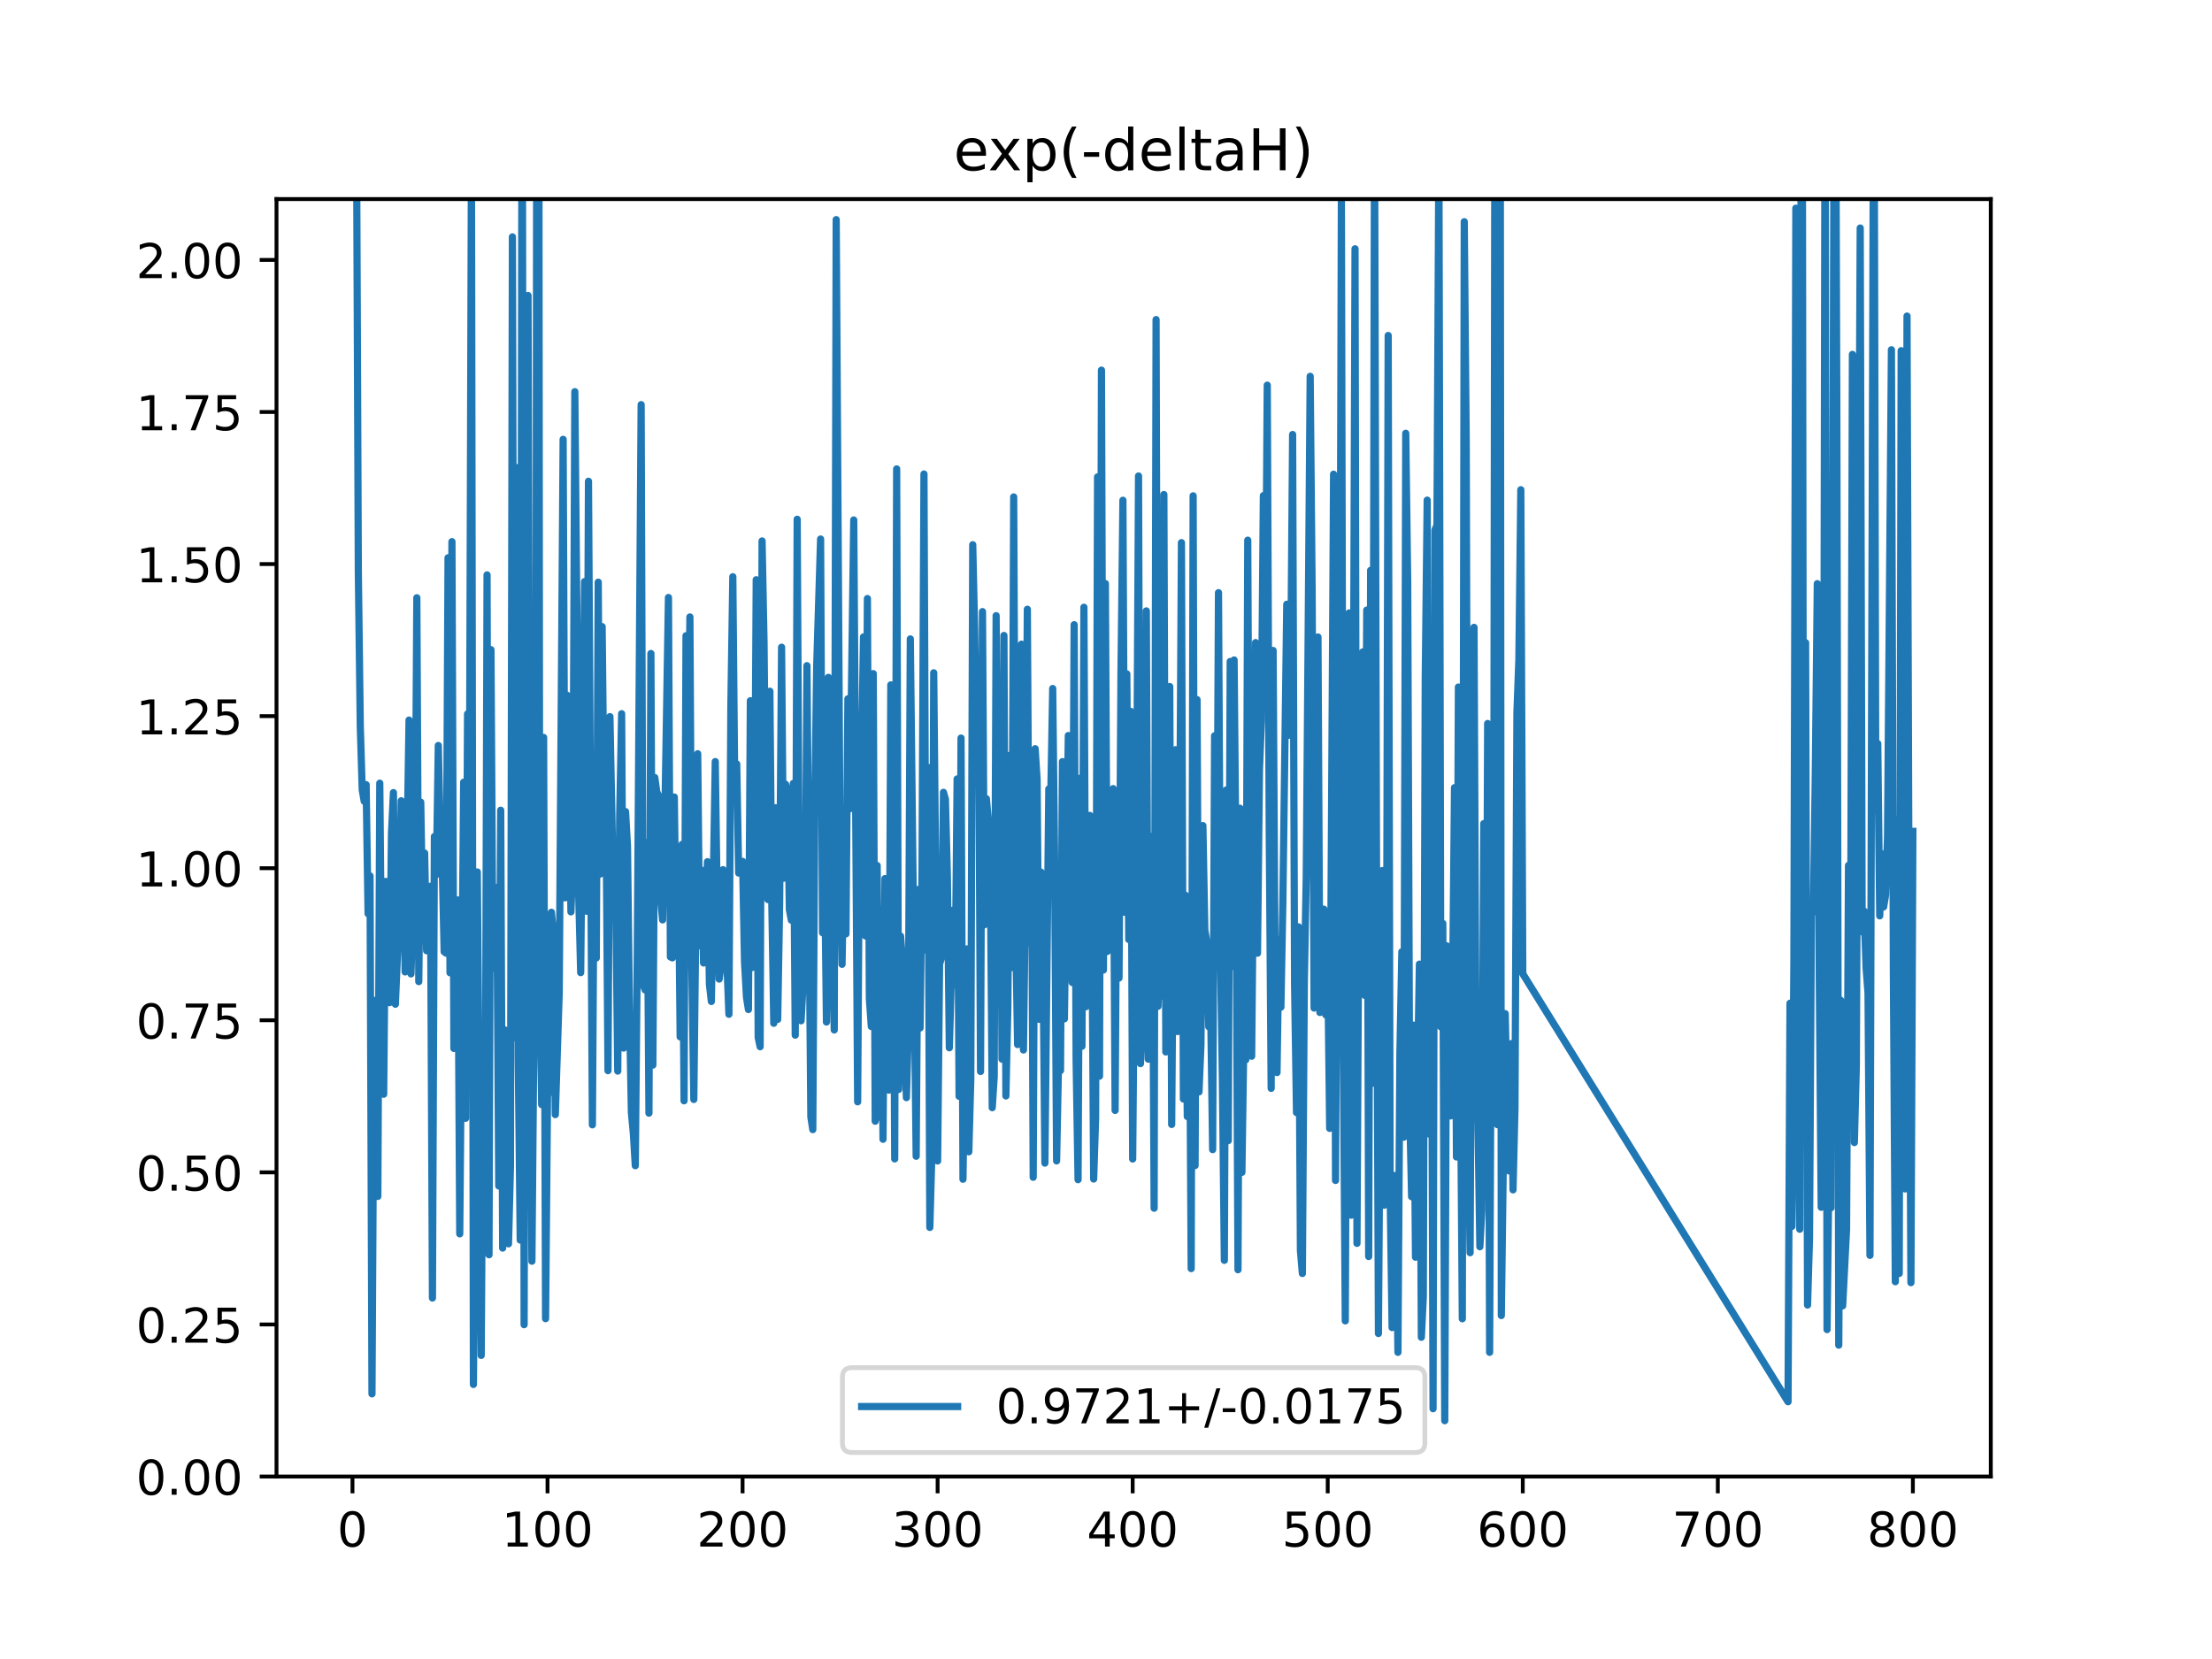 <?xml version="1.0" encoding="utf-8" standalone="no"?>
<!DOCTYPE svg PUBLIC "-//W3C//DTD SVG 1.1//EN"
  "http://www.w3.org/Graphics/SVG/1.1/DTD/svg11.dtd">
<!-- Created with matplotlib (https://matplotlib.org/) -->
<svg height="345.6pt" version="1.1" viewBox="0 0 460.8 345.6" width="460.8pt" xmlns="http://www.w3.org/2000/svg" xmlns:xlink="http://www.w3.org/1999/xlink">
 <defs>
  <style type="text/css">
*{stroke-linecap:butt;stroke-linejoin:round;}
  </style>
 </defs>
 <g id="figure_1">
  <g id="patch_1">
   <path d="M 0 345.6 
L 460.8 345.6 
L 460.8 0 
L 0 0 
z
" style="fill:#ffffff;"/>
  </g>
  <g id="axes_1">
   <g id="patch_2">
    <path d="M 57.6 307.584 
L 414.72 307.584 
L 414.72 41.472 
L 57.6 41.472 
z
" style="fill:#ffffff;"/>
   </g>
   <g id="matplotlib.axis_1">
    <g id="xtick_1">
     <g id="line2d_1">
      <defs>
       <path d="M 0 0 
L 0 3.5 
" id="meb24b64bcd" style="stroke:#000000;stroke-width:0.8;"/>
      </defs>
      <g>
       <use style="stroke:#000000;stroke-width:0.8;" x="73.426" xlink:href="#meb24b64bcd" y="307.584"/>
      </g>
     </g>
     <g id="text_1">
      <!-- 0 -->
      <defs>
       <path d="M 31.781 66.406 
Q 24.172 66.406 20.328 58.906 
Q 16.5 51.422 16.5 36.375 
Q 16.5 21.391 20.328 13.891 
Q 24.172 6.391 31.781 6.391 
Q 39.453 6.391 43.281 13.891 
Q 47.125 21.391 47.125 36.375 
Q 47.125 51.422 43.281 58.906 
Q 39.453 66.406 31.781 66.406 
z
M 31.781 74.219 
Q 44.047 74.219 50.516 64.516 
Q 56.984 54.828 56.984 36.375 
Q 56.984 17.969 50.516 8.266 
Q 44.047 -1.422 31.781 -1.422 
Q 19.531 -1.422 13.062 8.266 
Q 6.594 17.969 6.594 36.375 
Q 6.594 54.828 13.062 64.516 
Q 19.531 74.219 31.781 74.219 
z
" id="DejaVuSans-48"/>
      </defs>
      <g transform="translate(70.245 322.182)scale(0.1 -0.1)">
       <use xlink:href="#DejaVuSans-48"/>
      </g>
     </g>
    </g>
    <g id="xtick_2">
     <g id="line2d_2">
      <g>
       <use style="stroke:#000000;stroke-width:0.8;" x="114.059" xlink:href="#meb24b64bcd" y="307.584"/>
      </g>
     </g>
     <g id="text_2">
      <!-- 100 -->
      <defs>
       <path d="M 12.406 8.297 
L 28.516 8.297 
L 28.516 63.922 
L 10.984 60.406 
L 10.984 69.391 
L 28.422 72.906 
L 38.281 72.906 
L 38.281 8.297 
L 54.391 8.297 
L 54.391 0 
L 12.406 0 
z
" id="DejaVuSans-49"/>
      </defs>
      <g transform="translate(104.515 322.182)scale(0.1 -0.1)">
       <use xlink:href="#DejaVuSans-49"/>
       <use x="63.623" xlink:href="#DejaVuSans-48"/>
       <use x="127.246" xlink:href="#DejaVuSans-48"/>
      </g>
     </g>
    </g>
    <g id="xtick_3">
     <g id="line2d_3">
      <g>
       <use style="stroke:#000000;stroke-width:0.8;" x="154.692" xlink:href="#meb24b64bcd" y="307.584"/>
      </g>
     </g>
     <g id="text_3">
      <!-- 200 -->
      <defs>
       <path d="M 19.188 8.297 
L 53.609 8.297 
L 53.609 0 
L 7.328 0 
L 7.328 8.297 
Q 12.938 14.109 22.625 23.891 
Q 32.328 33.688 34.812 36.531 
Q 39.547 41.844 41.422 45.531 
Q 43.312 49.219 43.312 52.781 
Q 43.312 58.594 39.234 62.25 
Q 35.156 65.922 28.609 65.922 
Q 23.969 65.922 18.812 64.312 
Q 13.672 62.703 7.812 59.422 
L 7.812 69.391 
Q 13.766 71.781 18.938 73 
Q 24.125 74.219 28.422 74.219 
Q 39.75 74.219 46.484 68.547 
Q 53.219 62.891 53.219 53.422 
Q 53.219 48.922 51.531 44.891 
Q 49.859 40.875 45.406 35.406 
Q 44.188 33.984 37.641 27.219 
Q 31.109 20.453 19.188 8.297 
z
" id="DejaVuSans-50"/>
      </defs>
      <g transform="translate(145.148 322.182)scale(0.1 -0.1)">
       <use xlink:href="#DejaVuSans-50"/>
       <use x="63.623" xlink:href="#DejaVuSans-48"/>
       <use x="127.246" xlink:href="#DejaVuSans-48"/>
      </g>
     </g>
    </g>
    <g id="xtick_4">
     <g id="line2d_4">
      <g>
       <use style="stroke:#000000;stroke-width:0.8;" x="195.324" xlink:href="#meb24b64bcd" y="307.584"/>
      </g>
     </g>
     <g id="text_4">
      <!-- 300 -->
      <defs>
       <path d="M 40.578 39.312 
Q 47.656 37.797 51.625 33 
Q 55.609 28.219 55.609 21.188 
Q 55.609 10.406 48.188 4.484 
Q 40.766 -1.422 27.094 -1.422 
Q 22.516 -1.422 17.656 -0.516 
Q 12.797 0.391 7.625 2.203 
L 7.625 11.719 
Q 11.719 9.328 16.594 8.109 
Q 21.484 6.891 26.812 6.891 
Q 36.078 6.891 40.938 10.547 
Q 45.797 14.203 45.797 21.188 
Q 45.797 27.641 41.281 31.266 
Q 36.766 34.906 28.719 34.906 
L 20.219 34.906 
L 20.219 43.016 
L 29.109 43.016 
Q 36.375 43.016 40.234 45.922 
Q 44.094 48.828 44.094 54.297 
Q 44.094 59.906 40.109 62.906 
Q 36.141 65.922 28.719 65.922 
Q 24.656 65.922 20.016 65.031 
Q 15.375 64.156 9.812 62.312 
L 9.812 71.094 
Q 15.438 72.656 20.344 73.438 
Q 25.25 74.219 29.594 74.219 
Q 40.828 74.219 47.359 69.109 
Q 53.906 64.016 53.906 55.328 
Q 53.906 49.266 50.438 45.094 
Q 46.969 40.922 40.578 39.312 
z
" id="DejaVuSans-51"/>
      </defs>
      <g transform="translate(185.78 322.182)scale(0.1 -0.1)">
       <use xlink:href="#DejaVuSans-51"/>
       <use x="63.623" xlink:href="#DejaVuSans-48"/>
       <use x="127.246" xlink:href="#DejaVuSans-48"/>
      </g>
     </g>
    </g>
    <g id="xtick_5">
     <g id="line2d_5">
      <g>
       <use style="stroke:#000000;stroke-width:0.8;" x="235.957" xlink:href="#meb24b64bcd" y="307.584"/>
      </g>
     </g>
     <g id="text_5">
      <!-- 400 -->
      <defs>
       <path d="M 37.797 64.312 
L 12.891 25.391 
L 37.797 25.391 
z
M 35.203 72.906 
L 47.609 72.906 
L 47.609 25.391 
L 58.016 25.391 
L 58.016 17.188 
L 47.609 17.188 
L 47.609 0 
L 37.797 0 
L 37.797 17.188 
L 4.891 17.188 
L 4.891 26.703 
z
" id="DejaVuSans-52"/>
      </defs>
      <g transform="translate(226.413 322.182)scale(0.1 -0.1)">
       <use xlink:href="#DejaVuSans-52"/>
       <use x="63.623" xlink:href="#DejaVuSans-48"/>
       <use x="127.246" xlink:href="#DejaVuSans-48"/>
      </g>
     </g>
    </g>
    <g id="xtick_6">
     <g id="line2d_6">
      <g>
       <use style="stroke:#000000;stroke-width:0.8;" x="276.589" xlink:href="#meb24b64bcd" y="307.584"/>
      </g>
     </g>
     <g id="text_6">
      <!-- 500 -->
      <defs>
       <path d="M 10.797 72.906 
L 49.516 72.906 
L 49.516 64.594 
L 19.828 64.594 
L 19.828 46.734 
Q 21.969 47.469 24.109 47.828 
Q 26.266 48.188 28.422 48.188 
Q 40.625 48.188 47.75 41.5 
Q 54.891 34.812 54.891 23.391 
Q 54.891 11.625 47.562 5.094 
Q 40.234 -1.422 26.906 -1.422 
Q 22.312 -1.422 17.547 -0.641 
Q 12.797 0.141 7.719 1.703 
L 7.719 11.625 
Q 12.109 9.234 16.797 8.062 
Q 21.484 6.891 26.703 6.891 
Q 35.156 6.891 40.078 11.328 
Q 45.016 15.766 45.016 23.391 
Q 45.016 31 40.078 35.438 
Q 35.156 39.891 26.703 39.891 
Q 22.75 39.891 18.812 39.016 
Q 14.891 38.141 10.797 36.281 
z
" id="DejaVuSans-53"/>
      </defs>
      <g transform="translate(267.046 322.182)scale(0.1 -0.1)">
       <use xlink:href="#DejaVuSans-53"/>
       <use x="63.623" xlink:href="#DejaVuSans-48"/>
       <use x="127.246" xlink:href="#DejaVuSans-48"/>
      </g>
     </g>
    </g>
    <g id="xtick_7">
     <g id="line2d_7">
      <g>
       <use style="stroke:#000000;stroke-width:0.8;" x="317.222" xlink:href="#meb24b64bcd" y="307.584"/>
      </g>
     </g>
     <g id="text_7">
      <!-- 600 -->
      <defs>
       <path d="M 33.016 40.375 
Q 26.375 40.375 22.484 35.828 
Q 18.609 31.297 18.609 23.391 
Q 18.609 15.531 22.484 10.953 
Q 26.375 6.391 33.016 6.391 
Q 39.656 6.391 43.531 10.953 
Q 47.406 15.531 47.406 23.391 
Q 47.406 31.297 43.531 35.828 
Q 39.656 40.375 33.016 40.375 
z
M 52.594 71.297 
L 52.594 62.312 
Q 48.875 64.062 45.094 64.984 
Q 41.312 65.922 37.594 65.922 
Q 27.828 65.922 22.672 59.328 
Q 17.531 52.734 16.797 39.406 
Q 19.672 43.656 24.016 45.922 
Q 28.375 48.188 33.594 48.188 
Q 44.578 48.188 50.953 41.516 
Q 57.328 34.859 57.328 23.391 
Q 57.328 12.156 50.688 5.359 
Q 44.047 -1.422 33.016 -1.422 
Q 20.359 -1.422 13.672 8.266 
Q 6.984 17.969 6.984 36.375 
Q 6.984 53.656 15.188 63.938 
Q 23.391 74.219 37.203 74.219 
Q 40.922 74.219 44.703 73.484 
Q 48.484 72.75 52.594 71.297 
z
" id="DejaVuSans-54"/>
      </defs>
      <g transform="translate(307.678 322.182)scale(0.1 -0.1)">
       <use xlink:href="#DejaVuSans-54"/>
       <use x="63.623" xlink:href="#DejaVuSans-48"/>
       <use x="127.246" xlink:href="#DejaVuSans-48"/>
      </g>
     </g>
    </g>
    <g id="xtick_8">
     <g id="line2d_8">
      <g>
       <use style="stroke:#000000;stroke-width:0.8;" x="357.855" xlink:href="#meb24b64bcd" y="307.584"/>
      </g>
     </g>
     <g id="text_8">
      <!-- 700 -->
      <defs>
       <path d="M 8.203 72.906 
L 55.078 72.906 
L 55.078 68.703 
L 28.609 0 
L 18.312 0 
L 43.219 64.594 
L 8.203 64.594 
z
" id="DejaVuSans-55"/>
      </defs>
      <g transform="translate(348.311 322.182)scale(0.1 -0.1)">
       <use xlink:href="#DejaVuSans-55"/>
       <use x="63.623" xlink:href="#DejaVuSans-48"/>
       <use x="127.246" xlink:href="#DejaVuSans-48"/>
      </g>
     </g>
    </g>
    <g id="xtick_9">
     <g id="line2d_9">
      <g>
       <use style="stroke:#000000;stroke-width:0.8;" x="398.487" xlink:href="#meb24b64bcd" y="307.584"/>
      </g>
     </g>
     <g id="text_9">
      <!-- 800 -->
      <defs>
       <path d="M 31.781 34.625 
Q 24.75 34.625 20.719 30.859 
Q 16.703 27.094 16.703 20.516 
Q 16.703 13.922 20.719 10.156 
Q 24.75 6.391 31.781 6.391 
Q 38.812 6.391 42.859 10.172 
Q 46.922 13.969 46.922 20.516 
Q 46.922 27.094 42.891 30.859 
Q 38.875 34.625 31.781 34.625 
z
M 21.922 38.812 
Q 15.578 40.375 12.031 44.719 
Q 8.5 49.078 8.5 55.328 
Q 8.5 64.062 14.719 69.141 
Q 20.953 74.219 31.781 74.219 
Q 42.672 74.219 48.875 69.141 
Q 55.078 64.062 55.078 55.328 
Q 55.078 49.078 51.531 44.719 
Q 48 40.375 41.703 38.812 
Q 48.828 37.156 52.797 32.312 
Q 56.781 27.484 56.781 20.516 
Q 56.781 9.906 50.312 4.234 
Q 43.844 -1.422 31.781 -1.422 
Q 19.734 -1.422 13.25 4.234 
Q 6.781 9.906 6.781 20.516 
Q 6.781 27.484 10.781 32.312 
Q 14.797 37.156 21.922 38.812 
z
M 18.312 54.391 
Q 18.312 48.734 21.844 45.562 
Q 25.391 42.391 31.781 42.391 
Q 38.141 42.391 41.719 45.562 
Q 45.312 48.734 45.312 54.391 
Q 45.312 60.062 41.719 63.234 
Q 38.141 66.406 31.781 66.406 
Q 25.391 66.406 21.844 63.234 
Q 18.312 60.062 18.312 54.391 
z
" id="DejaVuSans-56"/>
      </defs>
      <g transform="translate(388.944 322.182)scale(0.1 -0.1)">
       <use xlink:href="#DejaVuSans-56"/>
       <use x="63.623" xlink:href="#DejaVuSans-48"/>
       <use x="127.246" xlink:href="#DejaVuSans-48"/>
      </g>
     </g>
    </g>
   </g>
   <g id="matplotlib.axis_2">
    <g id="ytick_1">
     <g id="line2d_10">
      <defs>
       <path d="M 0 0 
L -3.5 0 
" id="m6bc44cb8f4" style="stroke:#000000;stroke-width:0.8;"/>
      </defs>
      <g>
       <use style="stroke:#000000;stroke-width:0.8;" x="57.6" xlink:href="#m6bc44cb8f4" y="307.584"/>
      </g>
     </g>
     <g id="text_10">
      <!-- 0.00 -->
      <defs>
       <path d="M 10.688 12.406 
L 21 12.406 
L 21 0 
L 10.688 0 
z
" id="DejaVuSans-46"/>
      </defs>
      <g transform="translate(28.334 311.383)scale(0.1 -0.1)">
       <use xlink:href="#DejaVuSans-48"/>
       <use x="63.623" xlink:href="#DejaVuSans-46"/>
       <use x="95.41" xlink:href="#DejaVuSans-48"/>
       <use x="159.033" xlink:href="#DejaVuSans-48"/>
      </g>
     </g>
    </g>
    <g id="ytick_2">
     <g id="line2d_11">
      <g>
       <use style="stroke:#000000;stroke-width:0.8;" x="57.6" xlink:href="#m6bc44cb8f4" y="275.904"/>
      </g>
     </g>
     <g id="text_11">
      <!-- 0.25 -->
      <g transform="translate(28.334 279.703)scale(0.1 -0.1)">
       <use xlink:href="#DejaVuSans-48"/>
       <use x="63.623" xlink:href="#DejaVuSans-46"/>
       <use x="95.41" xlink:href="#DejaVuSans-50"/>
       <use x="159.033" xlink:href="#DejaVuSans-53"/>
      </g>
     </g>
    </g>
    <g id="ytick_3">
     <g id="line2d_12">
      <g>
       <use style="stroke:#000000;stroke-width:0.8;" x="57.6" xlink:href="#m6bc44cb8f4" y="244.224"/>
      </g>
     </g>
     <g id="text_12">
      <!-- 0.50 -->
      <g transform="translate(28.334 248.023)scale(0.1 -0.1)">
       <use xlink:href="#DejaVuSans-48"/>
       <use x="63.623" xlink:href="#DejaVuSans-46"/>
       <use x="95.41" xlink:href="#DejaVuSans-53"/>
       <use x="159.033" xlink:href="#DejaVuSans-48"/>
      </g>
     </g>
    </g>
    <g id="ytick_4">
     <g id="line2d_13">
      <g>
       <use style="stroke:#000000;stroke-width:0.8;" x="57.6" xlink:href="#m6bc44cb8f4" y="212.544"/>
      </g>
     </g>
     <g id="text_13">
      <!-- 0.75 -->
      <g transform="translate(28.334 216.343)scale(0.1 -0.1)">
       <use xlink:href="#DejaVuSans-48"/>
       <use x="63.623" xlink:href="#DejaVuSans-46"/>
       <use x="95.41" xlink:href="#DejaVuSans-55"/>
       <use x="159.033" xlink:href="#DejaVuSans-53"/>
      </g>
     </g>
    </g>
    <g id="ytick_5">
     <g id="line2d_14">
      <g>
       <use style="stroke:#000000;stroke-width:0.8;" x="57.6" xlink:href="#m6bc44cb8f4" y="180.864"/>
      </g>
     </g>
     <g id="text_14">
      <!-- 1.00 -->
      <g transform="translate(28.334 184.663)scale(0.1 -0.1)">
       <use xlink:href="#DejaVuSans-49"/>
       <use x="63.623" xlink:href="#DejaVuSans-46"/>
       <use x="95.41" xlink:href="#DejaVuSans-48"/>
       <use x="159.033" xlink:href="#DejaVuSans-48"/>
      </g>
     </g>
    </g>
    <g id="ytick_6">
     <g id="line2d_15">
      <g>
       <use style="stroke:#000000;stroke-width:0.8;" x="57.6" xlink:href="#m6bc44cb8f4" y="149.184"/>
      </g>
     </g>
     <g id="text_15">
      <!-- 1.25 -->
      <g transform="translate(28.334 152.983)scale(0.1 -0.1)">
       <use xlink:href="#DejaVuSans-49"/>
       <use x="63.623" xlink:href="#DejaVuSans-46"/>
       <use x="95.41" xlink:href="#DejaVuSans-50"/>
       <use x="159.033" xlink:href="#DejaVuSans-53"/>
      </g>
     </g>
    </g>
    <g id="ytick_7">
     <g id="line2d_16">
      <g>
       <use style="stroke:#000000;stroke-width:0.8;" x="57.6" xlink:href="#m6bc44cb8f4" y="117.504"/>
      </g>
     </g>
     <g id="text_16">
      <!-- 1.50 -->
      <g transform="translate(28.334 121.303)scale(0.1 -0.1)">
       <use xlink:href="#DejaVuSans-49"/>
       <use x="63.623" xlink:href="#DejaVuSans-46"/>
       <use x="95.41" xlink:href="#DejaVuSans-53"/>
       <use x="159.033" xlink:href="#DejaVuSans-48"/>
      </g>
     </g>
    </g>
    <g id="ytick_8">
     <g id="line2d_17">
      <g>
       <use style="stroke:#000000;stroke-width:0.8;" x="57.6" xlink:href="#m6bc44cb8f4" y="85.824"/>
      </g>
     </g>
     <g id="text_17">
      <!-- 1.75 -->
      <g transform="translate(28.334 89.623)scale(0.1 -0.1)">
       <use xlink:href="#DejaVuSans-49"/>
       <use x="63.623" xlink:href="#DejaVuSans-46"/>
       <use x="95.41" xlink:href="#DejaVuSans-55"/>
       <use x="159.033" xlink:href="#DejaVuSans-53"/>
      </g>
     </g>
    </g>
    <g id="ytick_9">
     <g id="line2d_18">
      <g>
       <use style="stroke:#000000;stroke-width:0.8;" x="57.6" xlink:href="#m6bc44cb8f4" y="54.144"/>
      </g>
     </g>
     <g id="text_18">
      <!-- 2.00 -->
      <g transform="translate(28.334 57.943)scale(0.1 -0.1)">
       <use xlink:href="#DejaVuSans-50"/>
       <use x="63.623" xlink:href="#DejaVuSans-46"/>
       <use x="95.41" xlink:href="#DejaVuSans-48"/>
       <use x="159.033" xlink:href="#DejaVuSans-48"/>
      </g>
     </g>
    </g>
   </g>
   <g id="line2d_19">
    <path clip-path="url(#pe7c5152890)" d="M 74.226 -1 
L 74.239 19.743 
L 74.645 119.047 
L 75.052 151.229 
L 75.458 164.559 
L 75.864 166.912 
L 76.271 163.465 
L 76.677 190.34 
L 77.083 182.472 
L 77.49 290.369 
L 77.896 217.531 
L 78.302 208.361 
L 78.709 249.236 
L 79.115 163.147 
L 79.521 206.748 
L 79.928 227.947 
L 80.334 183.614 
L 80.74 187.952 
L 81.147 208.873 
L 81.553 173.557 
L 81.959 165.114 
L 82.366 209.195 
L 83.178 189.79 
L 83.585 166.823 
L 83.991 173.939 
L 84.397 202.469 
L 85.21 150.004 
L 85.616 202.884 
L 86.023 189.464 
L 86.429 188.875 
L 86.835 124.525 
L 87.241 204.486 
L 87.648 167.098 
L 88.054 190.817 
L 88.46 177.703 
L 88.867 198.052 
L 89.273 192.492 
L 89.679 184.618 
L 90.086 270.401 
L 90.492 174.255 
L 90.898 182.213 
L 91.305 155.298 
L 91.711 173.682 
L 92.117 179.98 
L 92.524 198.259 
L 92.93 198.561 
L 93.336 116.197 
L 93.743 202.647 
L 94.149 112.834 
L 94.555 218.411 
L 94.962 217.272 
L 95.368 187.473 
L 95.774 257.029 
L 96.587 162.952 
L 96.993 232.965 
L 97.4 148.714 
L 97.806 164.098 
L 98.212 31.17 
L 98.212 31.17 
L 98.619 288.408 
L 98.619 288.408 
L 99.431 181.648 
L 99.431 181.648 
L 100.244 282.36 
L 100.244 282.36 
L 100.65 218.881 
L 100.65 218.881 
L 101.057 256.026 
L 101.057 256.026 
L 101.463 119.759 
L 101.463 119.759 
L 101.869 261.391 
L 101.869 261.391 
L 102.276 135.335 
L 102.276 135.335 
L 102.682 201.73 
L 102.682 201.73 
L 103.088 190.201 
L 103.088 190.201 
L 103.495 184.861 
L 103.495 184.861 
L 103.901 247.059 
L 103.901 247.059 
L 104.307 168.785 
L 104.307 168.785 
L 104.714 259.997 
L 104.714 259.997 
L 105.12 214.528 
L 105.12 214.528 
L 105.526 229.538 
L 105.526 229.538 
L 105.932 259.114 
L 105.932 259.114 
L 106.339 242.925 
L 106.745 49.349 
L 107.151 216.153 
L 107.558 97.386 
L 107.964 220.96 
L 108.37 258.33 
L 108.765 -1 
M 108.788 -1 
L 109.183 275.954 
L 109.589 107.463 
L 109.996 61.554 
L 110.402 189.207 
L 110.808 262.733 
L 111.215 215.329 
L 111.621 213.764 
L 111.823 -1 
M 112.236 -1 
L 112.434 205.016 
L 112.84 230.112 
L 113.246 153.619 
L 113.653 274.7 
L 114.059 228.124 
L 114.465 227.557 
L 114.872 190.043 
L 115.278 194.33 
L 115.684 232.196 
L 116.497 206.763 
L 117.31 91.523 
L 117.716 187.035 
L 118.122 144.828 
L 118.529 158.424 
L 118.935 189.959 
L 119.341 178.71 
L 119.748 81.593 
L 120.154 125.785 
L 120.56 186.684 
L 120.967 202.62 
L 121.779 121.151 
L 122.186 189.833 
L 122.592 100.253 
L 123.405 234.321 
L 123.811 171.068 
L 124.217 199.571 
L 124.623 121.278 
L 125.03 182.088 
L 125.436 130.537 
L 125.842 168.557 
L 126.249 170.296 
L 126.655 223.04 
L 127.061 149.288 
L 127.874 190.753 
L 128.28 187.555 
L 128.687 223.134 
L 129.093 169.843 
L 129.499 148.68 
L 129.906 218.338 
L 130.312 169.066 
L 130.718 176.271 
L 131.125 210.254 
L 131.531 231.795 
L 131.937 236.088 
L 132.344 242.838 
L 132.75 199.317 
L 133.563 84.294 
L 133.969 205.012 
L 134.375 206.212 
L 134.782 175.5 
L 135.188 231.893 
L 135.594 136.136 
L 136.001 221.876 
L 136.407 161.975 
L 136.813 164.948 
L 137.22 165.855 
L 137.626 187.214 
L 138.032 191.629 
L 138.439 173.755 
L 139.251 124.472 
L 139.658 199.339 
L 140.064 199.542 
L 140.47 166.037 
L 140.877 196.798 
L 141.283 176.719 
L 141.689 215.999 
L 142.096 175.888 
L 142.502 229.316 
L 142.908 132.43 
L 143.314 166.135 
L 143.721 128.526 
L 144.127 201.547 
L 144.533 229.039 
L 145.346 157.02 
L 145.752 197.014 
L 146.159 181.273 
L 146.565 200.609 
L 147.378 179.51 
L 147.784 205.067 
L 148.19 208.624 
L 149.003 158.653 
L 149.409 188.015 
L 149.816 203.96 
L 150.222 200.842 
L 150.628 181.165 
L 151.035 195.756 
L 151.441 200.946 
L 151.847 211.293 
L 152.254 146.938 
L 152.66 120.144 
L 153.066 164.542 
L 153.473 159.154 
L 153.879 181.869 
L 154.285 181.838 
L 154.692 179.435 
L 155.098 200.416 
L 155.504 207.739 
L 155.911 210.304 
L 156.317 145.976 
L 156.723 201.548 
L 157.13 188.793 
L 157.536 120.77 
L 157.942 216.11 
L 158.349 218.053 
L 158.755 112.69 
L 159.161 133.716 
L 159.568 175.872 
L 159.974 187.398 
L 160.38 143.998 
L 160.787 188.321 
L 161.193 213.163 
L 161.599 168.263 
L 162.005 212.369 
L 162.412 188.224 
L 162.818 134.83 
L 163.224 182.963 
L 163.631 163.363 
L 164.037 164.788 
L 164.443 189.506 
L 164.85 191.685 
L 165.256 163.194 
L 165.662 215.642 
L 166.069 108.17 
L 166.475 182.487 
L 166.881 212.648 
L 167.288 205.092 
L 167.694 204.378 
L 168.1 138.673 
L 168.913 232.656 
L 169.319 235.316 
L 169.726 169.19 
L 170.132 138.762 
L 170.945 112.289 
L 171.351 194.307 
L 171.757 178.112 
L 172.164 212.907 
L 172.57 141.107 
L 172.976 157.057 
L 173.383 197.659 
L 173.789 214.56 
L 174.195 45.752 
L 175.008 178.045 
L 175.414 200.885 
L 175.821 177.242 
L 176.227 194.546 
L 176.633 145.571 
L 177.04 168.502 
L 177.852 108.318 
L 178.665 229.533 
L 179.071 164.939 
L 179.478 157.585 
L 179.884 132.673 
L 180.29 194.974 
L 180.696 124.691 
L 181.103 207.983 
L 181.509 213.846 
L 181.915 140.331 
L 182.322 233.57 
L 182.728 180.303 
L 183.134 232.735 
L 183.541 189.416 
L 183.947 237.33 
L 184.353 183.03 
L 184.76 190.015 
L 185.166 227.092 
L 185.572 142.674 
L 185.979 162.306 
L 186.385 241.419 
L 186.791 97.68 
L 187.198 226.96 
L 187.604 195.006 
L 188.01 200.171 
L 188.417 217.513 
L 188.823 228.661 
L 189.229 214.14 
L 189.636 133.097 
L 190.855 240.869 
L 191.261 185.297 
L 191.667 214.152 
L 192.074 181.595 
L 192.48 98.743 
L 192.886 197.921 
L 193.293 159.857 
L 193.699 255.697 
L 194.105 241.098 
L 194.512 140.155 
L 194.918 182.148 
L 195.324 241.843 
L 195.731 200.826 
L 196.137 199.481 
L 196.543 165.058 
L 196.95 166.507 
L 197.356 182.583 
L 197.762 218.276 
L 198.575 189.589 
L 198.981 205.197 
L 199.387 162.272 
L 199.794 228.379 
L 200.2 153.752 
L 200.606 245.659 
L 201.013 216.057 
L 201.419 197.679 
L 201.825 239.942 
L 202.232 224.833 
L 202.638 113.477 
L 203.044 131.489 
L 203.451 157.567 
L 203.857 144.177 
L 204.263 223.212 
L 204.67 127.409 
L 205.076 192.651 
L 205.482 166.391 
L 205.889 170.926 
L 206.295 180.361 
L 206.701 230.749 
L 207.108 224.371 
L 207.514 128.256 
L 207.92 189.538 
L 208.327 145.107 
L 208.733 220.635 
L 209.139 132.378 
L 209.546 228.304 
L 209.952 209.87 
L 210.358 157.339 
L 210.765 201.565 
L 211.171 103.523 
L 211.577 193.462 
L 211.984 217.601 
L 212.39 141.646 
L 212.796 134.196 
L 213.203 218.728 
L 213.609 186.647 
L 214.015 126.918 
L 214.422 196.407 
L 214.828 158.108 
L 215.234 245.249 
L 215.641 155.969 
L 216.047 162.385 
L 216.453 212.336 
L 216.86 181.679 
L 217.266 198.667 
L 217.672 242.295 
L 218.485 164.349 
L 218.891 166.047 
L 219.297 143.433 
L 219.704 180.123 
L 220.11 241.837 
L 220.516 221.128 
L 220.923 223.018 
L 221.329 158.661 
L 221.735 212.248 
L 222.548 153.23 
L 223.361 204.673 
L 223.767 130.141 
L 224.173 220.737 
L 224.58 245.748 
L 224.986 162.124 
L 225.392 217.967 
L 225.799 126.504 
L 226.205 209.726 
L 226.611 182.176 
L 227.018 169.86 
L 227.424 186.742 
L 227.83 245.613 
L 228.237 232.822 
L 228.643 99.346 
L 229.049 224.184 
L 229.456 77.106 
L 229.862 202.071 
L 230.268 121.566 
L 230.675 198.206 
L 231.081 176.325 
L 231.487 185.687 
L 231.894 164.282 
L 232.3 231.319 
L 232.706 166.075 
L 233.113 203.742 
L 233.519 140.316 
L 233.925 104.216 
L 234.332 190.051 
L 234.738 140.39 
L 235.144 195.714 
L 235.551 148.193 
L 235.957 241.441 
L 236.363 194.759 
L 236.769 172.483 
L 237.176 99.159 
L 237.582 221.574 
L 237.988 212.005 
L 238.395 207.185 
L 238.801 127.263 
L 239.207 220.647 
L 239.614 211.977 
L 240.02 174.193 
L 240.426 251.691 
L 240.833 66.571 
L 241.239 209.627 
L 241.645 191.916 
L 242.052 207.5 
L 242.458 103.015 
L 242.864 219.143 
L 243.271 169.471 
L 243.677 143.015 
L 244.083 234.245 
L 244.49 179.564 
L 244.896 156.176 
L 245.302 214.895 
L 245.709 183.815 
L 246.115 113.04 
L 246.521 228.945 
L 246.928 186.482 
L 247.334 232.591 
L 247.74 197.007 
L 248.147 264.272 
L 248.553 103.284 
L 248.959 242.813 
L 249.366 145.742 
L 249.772 227.463 
L 250.178 217.653 
L 250.585 171.984 
L 250.991 193.75 
L 251.397 196.228 
L 251.804 213.882 
L 252.21 210.816 
L 252.616 239.487 
L 253.023 153.271 
L 253.429 201.286 
L 253.835 123.463 
L 254.242 198.39 
L 254.648 224.882 
L 255.054 262.551 
L 255.46 164.569 
L 255.867 237.618 
L 256.273 137.797 
L 256.679 201.309 
L 257.086 137.482 
L 257.492 181.815 
L 257.898 264.507 
L 258.305 168.364 
L 258.711 244.221 
L 259.117 216.406 
L 259.524 220.755 
L 259.93 112.532 
L 260.336 203.9 
L 260.743 220.032 
L 261.555 133.864 
L 261.962 198.571 
L 262.368 160.412 
L 262.774 150.139 
L 263.181 103.247 
L 263.587 139.533 
L 263.993 80.237 
L 264.4 172.43 
L 264.806 226.725 
L 265.212 135.503 
L 265.619 201.691 
L 266.025 223.438 
L 266.431 195.697 
L 266.838 209.811 
L 267.244 187.852 
L 268.057 125.88 
L 268.463 153.169 
L 268.869 141.173 
L 269.276 90.514 
L 269.682 205.044 
L 270.088 231.778 
L 270.495 193.077 
L 270.901 260.503 
L 271.307 265.292 
L 271.714 204.74 
L 272.12 182.331 
L 272.933 78.396 
L 273.339 122.641 
L 273.745 209.993 
L 274.151 180.016 
L 274.558 132.7 
L 274.964 210.92 
L 275.777 189.392 
L 276.183 211.421 
L 276.589 200.647 
L 276.996 235.062 
L 277.808 98.783 
L 278.215 245.909 
L 278.621 167.456 
L 279.027 188.593 
L 279.434 40.709 
L 279.84 218.055 
L 280.246 275.16 
L 280.653 180.119 
L 281.059 127.685 
L 281.465 253.148 
L 281.872 172.26 
L 282.278 51.825 
L 282.684 259.014 
L 283.091 181.05 
L 283.497 173.453 
L 283.903 135.791 
L 284.31 207.353 
L 284.716 127.093 
L 285.122 261.757 
L 285.529 118.809 
L 285.935 225.655 
L 286.341 22.975 
L 286.748 178.35 
L 287.154 277.794 
L 287.56 217.071 
L 287.967 181.353 
L 288.373 251.067 
L 288.779 232.62 
L 289.186 69.889 
L 289.592 248.446 
L 289.998 276.557 
L 290.405 244.873 
L 290.811 249.21 
L 291.217 281.712 
L 291.624 219.38 
L 292.03 198.276 
L 292.436 236.896 
L 292.842 90.262 
L 293.249 121.191 
L 293.655 230.484 
L 294.061 249.296 
L 294.468 213.561 
L 294.874 261.894 
L 295.28 225.766 
L 295.687 200.844 
L 296.093 278.578 
L 296.499 270.185 
L 296.906 141.26 
L 297.312 104.19 
L 297.718 236.239 
L 298.125 172.174 
L 298.531 293.462 
L 298.937 110.405 
L 299.344 109.394 
L 299.75 30.239 
L 300.156 213.923 
L 300.563 192.369 
L 300.969 295.957 
L 301.375 197.027 
L 302.188 232.462 
L 302.594 206.59 
L 303.001 164.085 
L 303.407 241.015 
L 303.813 143.123 
L 304.22 221.729 
L 304.626 274.727 
L 305.032 46.183 
L 305.439 91.78 
L 305.845 233.837 
L 306.251 260.962 
L 306.658 172.601 
L 307.064 130.69 
L 307.47 218.005 
L 307.877 233.234 
L 308.283 259.72 
L 308.689 252.163 
L 309.096 171.575 
L 309.502 249.439 
L 309.908 150.72 
L 310.315 281.712 
L 310.721 188.927 
L 311.127 221.213 
L 311.437 -1 
M 311.626 -1 
L 311.94 234.29 
L 312.164 -1 
M 312.513 -1 
L 312.752 274.055 
L 313.565 211.157 
L 313.971 230.474 
L 314.378 243.937 
L 314.784 217.406 
L 315.19 247.869 
L 315.597 230.859 
L 316.003 148.487 
L 316.409 137.371 
L 316.816 102.02 
L 317.222 202.857 
L 372.482 292.012 
L 372.889 208.994 
L 373.295 255.489 
L 373.701 200.21 
L 374.108 43.368 
L 374.514 218.716 
L 374.92 256.075 
L 375.236 -1 
M 375.429 -1 
L 375.733 220.84 
L 376.139 133.877 
L 376.546 271.858 
L 376.952 257.997 
L 377.358 189.999 
L 377.765 190.059 
L 378.171 160.153 
L 378.577 121.59 
L 378.984 203.422 
L 379.39 251.496 
L 379.796 237.694 
L 380.203 5.247 
L 380.609 276.978 
L 381.015 242.392 
L 381.422 251.618 
L 382.133 -1 
M 382.358 -1 
L 382.641 84.869 
L 383.047 280.221 
L 383.453 208.372 
L 383.86 272.034 
L 384.672 256.147 
L 385.079 180.275 
L 385.485 211.716 
L 385.891 73.826 
L 386.297 238.017 
L 386.704 222.193 
L 387.516 47.501 
L 387.923 194.131 
L 388.329 189.795 
L 388.735 201.529 
L 389.142 206.913 
L 389.548 261.516 
L 390.34 -1 
M 390.378 -1 
L 390.767 168.683 
L 391.173 154.898 
L 391.58 190.786 
L 391.986 177.837 
L 392.392 188.928 
L 392.799 186.472 
L 393.205 174.318 
L 394.018 72.856 
L 394.424 202.597 
L 394.83 267.004 
L 395.237 170.777 
L 395.643 265.288 
L 396.049 73.054 
L 396.456 97.831 
L 396.862 247.673 
L 397.268 65.845 
L 397.675 186.576 
L 398.081 267.203 
L 398.487 173.191 
L 398.487 173.191 
" style="fill:none;stroke:#1f77b4;stroke-linecap:square;stroke-width:1.5;"/>
   </g>
   <g id="patch_3">
    <path d="M 57.6 307.584 
L 57.6 41.472 
" style="fill:none;stroke:#000000;stroke-linecap:square;stroke-linejoin:miter;stroke-width:0.8;"/>
   </g>
   <g id="patch_4">
    <path d="M 414.72 307.584 
L 414.72 41.472 
" style="fill:none;stroke:#000000;stroke-linecap:square;stroke-linejoin:miter;stroke-width:0.8;"/>
   </g>
   <g id="patch_5">
    <path d="M 57.6 307.584 
L 414.72 307.584 
" style="fill:none;stroke:#000000;stroke-linecap:square;stroke-linejoin:miter;stroke-width:0.8;"/>
   </g>
   <g id="patch_6">
    <path d="M 57.6 41.472 
L 414.72 41.472 
" style="fill:none;stroke:#000000;stroke-linecap:square;stroke-linejoin:miter;stroke-width:0.8;"/>
   </g>
   <g id="text_19">
    <!-- exp(-deltaH) -->
    <defs>
     <path d="M 56.203 29.594 
L 56.203 25.203 
L 14.891 25.203 
Q 15.484 15.922 20.484 11.062 
Q 25.484 6.203 34.422 6.203 
Q 39.594 6.203 44.453 7.469 
Q 49.312 8.734 54.109 11.281 
L 54.109 2.781 
Q 49.266 0.734 44.188 -0.344 
Q 39.109 -1.422 33.891 -1.422 
Q 20.797 -1.422 13.156 6.188 
Q 5.516 13.812 5.516 26.812 
Q 5.516 40.234 12.766 48.109 
Q 20.016 56 32.328 56 
Q 43.359 56 49.781 48.891 
Q 56.203 41.797 56.203 29.594 
z
M 47.219 32.234 
Q 47.125 39.594 43.094 43.984 
Q 39.062 48.391 32.422 48.391 
Q 24.906 48.391 20.391 44.141 
Q 15.875 39.891 15.188 32.172 
z
" id="DejaVuSans-101"/>
     <path d="M 54.891 54.688 
L 35.109 28.078 
L 55.906 0 
L 45.312 0 
L 29.391 21.484 
L 13.484 0 
L 2.875 0 
L 24.125 28.609 
L 4.688 54.688 
L 15.281 54.688 
L 29.781 35.203 
L 44.281 54.688 
z
" id="DejaVuSans-120"/>
     <path d="M 18.109 8.203 
L 18.109 -20.797 
L 9.078 -20.797 
L 9.078 54.688 
L 18.109 54.688 
L 18.109 46.391 
Q 20.953 51.266 25.266 53.625 
Q 29.594 56 35.594 56 
Q 45.562 56 51.781 48.094 
Q 58.016 40.188 58.016 27.297 
Q 58.016 14.406 51.781 6.484 
Q 45.562 -1.422 35.594 -1.422 
Q 29.594 -1.422 25.266 0.953 
Q 20.953 3.328 18.109 8.203 
z
M 48.688 27.297 
Q 48.688 37.203 44.609 42.844 
Q 40.531 48.484 33.406 48.484 
Q 26.266 48.484 22.188 42.844 
Q 18.109 37.203 18.109 27.297 
Q 18.109 17.391 22.188 11.75 
Q 26.266 6.109 33.406 6.109 
Q 40.531 6.109 44.609 11.75 
Q 48.688 17.391 48.688 27.297 
z
" id="DejaVuSans-112"/>
     <path d="M 31 75.875 
Q 24.469 64.656 21.281 53.656 
Q 18.109 42.672 18.109 31.391 
Q 18.109 20.125 21.312 9.062 
Q 24.516 -2 31 -13.188 
L 23.188 -13.188 
Q 15.875 -1.703 12.234 9.375 
Q 8.594 20.453 8.594 31.391 
Q 8.594 42.281 12.203 53.312 
Q 15.828 64.359 23.188 75.875 
z
" id="DejaVuSans-40"/>
     <path d="M 4.891 31.391 
L 31.203 31.391 
L 31.203 23.391 
L 4.891 23.391 
z
" id="DejaVuSans-45"/>
     <path d="M 45.406 46.391 
L 45.406 75.984 
L 54.391 75.984 
L 54.391 0 
L 45.406 0 
L 45.406 8.203 
Q 42.578 3.328 38.25 0.953 
Q 33.938 -1.422 27.875 -1.422 
Q 17.969 -1.422 11.734 6.484 
Q 5.516 14.406 5.516 27.297 
Q 5.516 40.188 11.734 48.094 
Q 17.969 56 27.875 56 
Q 33.938 56 38.25 53.625 
Q 42.578 51.266 45.406 46.391 
z
M 14.797 27.297 
Q 14.797 17.391 18.875 11.75 
Q 22.953 6.109 30.078 6.109 
Q 37.203 6.109 41.297 11.75 
Q 45.406 17.391 45.406 27.297 
Q 45.406 37.203 41.297 42.844 
Q 37.203 48.484 30.078 48.484 
Q 22.953 48.484 18.875 42.844 
Q 14.797 37.203 14.797 27.297 
z
" id="DejaVuSans-100"/>
     <path d="M 9.422 75.984 
L 18.406 75.984 
L 18.406 0 
L 9.422 0 
z
" id="DejaVuSans-108"/>
     <path d="M 18.312 70.219 
L 18.312 54.688 
L 36.812 54.688 
L 36.812 47.703 
L 18.312 47.703 
L 18.312 18.016 
Q 18.312 11.328 20.141 9.422 
Q 21.969 7.516 27.594 7.516 
L 36.812 7.516 
L 36.812 0 
L 27.594 0 
Q 17.188 0 13.234 3.875 
Q 9.281 7.766 9.281 18.016 
L 9.281 47.703 
L 2.688 47.703 
L 2.688 54.688 
L 9.281 54.688 
L 9.281 70.219 
z
" id="DejaVuSans-116"/>
     <path d="M 34.281 27.484 
Q 23.391 27.484 19.188 25 
Q 14.984 22.516 14.984 16.5 
Q 14.984 11.719 18.141 8.906 
Q 21.297 6.109 26.703 6.109 
Q 34.188 6.109 38.703 11.406 
Q 43.219 16.703 43.219 25.484 
L 43.219 27.484 
z
M 52.203 31.203 
L 52.203 0 
L 43.219 0 
L 43.219 8.297 
Q 40.141 3.328 35.547 0.953 
Q 30.953 -1.422 24.312 -1.422 
Q 15.922 -1.422 10.953 3.297 
Q 6 8.016 6 15.922 
Q 6 25.141 12.172 29.828 
Q 18.359 34.516 30.609 34.516 
L 43.219 34.516 
L 43.219 35.406 
Q 43.219 41.609 39.141 45 
Q 35.062 48.391 27.688 48.391 
Q 23 48.391 18.547 47.266 
Q 14.109 46.141 10.016 43.891 
L 10.016 52.203 
Q 14.938 54.109 19.578 55.047 
Q 24.219 56 28.609 56 
Q 40.484 56 46.344 49.844 
Q 52.203 43.703 52.203 31.203 
z
" id="DejaVuSans-97"/>
     <path d="M 9.812 72.906 
L 19.672 72.906 
L 19.672 43.016 
L 55.516 43.016 
L 55.516 72.906 
L 65.375 72.906 
L 65.375 0 
L 55.516 0 
L 55.516 34.719 
L 19.672 34.719 
L 19.672 0 
L 9.812 0 
z
" id="DejaVuSans-72"/>
     <path d="M 8.016 75.875 
L 15.828 75.875 
Q 23.141 64.359 26.781 53.312 
Q 30.422 42.281 30.422 31.391 
Q 30.422 20.453 26.781 9.375 
Q 23.141 -1.703 15.828 -13.188 
L 8.016 -13.188 
Q 14.5 -2 17.703 9.062 
Q 20.906 20.125 20.906 31.391 
Q 20.906 42.672 17.703 53.656 
Q 14.5 64.656 8.016 75.875 
z
" id="DejaVuSans-41"/>
    </defs>
    <g transform="translate(198.657 35.472)scale(0.12 -0.12)">
     <use xlink:href="#DejaVuSans-101"/>
     <use x="59.773" xlink:href="#DejaVuSans-120"/>
     <use x="118.953" xlink:href="#DejaVuSans-112"/>
     <use x="182.43" xlink:href="#DejaVuSans-40"/>
     <use x="221.443" xlink:href="#DejaVuSans-45"/>
     <use x="257.527" xlink:href="#DejaVuSans-100"/>
     <use x="321.004" xlink:href="#DejaVuSans-101"/>
     <use x="382.527" xlink:href="#DejaVuSans-108"/>
     <use x="410.311" xlink:href="#DejaVuSans-116"/>
     <use x="449.52" xlink:href="#DejaVuSans-97"/>
     <use x="510.799" xlink:href="#DejaVuSans-72"/>
     <use x="585.994" xlink:href="#DejaVuSans-41"/>
    </g>
   </g>
   <g id="legend_1">
    <g id="patch_7">
     <path d="M 177.491 302.584 
L 294.829 302.584 
Q 296.829 302.584 296.829 300.584 
L 296.829 286.906 
Q 296.829 284.906 294.829 284.906 
L 177.491 284.906 
Q 175.491 284.906 175.491 286.906 
L 175.491 300.584 
Q 175.491 302.584 177.491 302.584 
z
" style="fill:#ffffff;opacity:0.8;stroke:#cccccc;stroke-linejoin:miter;"/>
    </g>
    <g id="line2d_20">
     <path d="M 179.491 293.004 
L 199.491 293.004 
" style="fill:none;stroke:#1f77b4;stroke-linecap:square;stroke-width:1.5;"/>
    </g>
    <g id="line2d_21"/>
    <g id="text_20">
     <!-- 0.9721+/-0.0175 -->
     <defs>
      <path d="M 10.984 1.516 
L 10.984 10.5 
Q 14.703 8.734 18.5 7.812 
Q 22.312 6.891 25.984 6.891 
Q 35.75 6.891 40.891 13.453 
Q 46.047 20.016 46.781 33.406 
Q 43.953 29.203 39.594 26.953 
Q 35.25 24.703 29.984 24.703 
Q 19.047 24.703 12.672 31.312 
Q 6.297 37.938 6.297 49.422 
Q 6.297 60.641 12.938 67.422 
Q 19.578 74.219 30.609 74.219 
Q 43.266 74.219 49.922 64.516 
Q 56.594 54.828 56.594 36.375 
Q 56.594 19.141 48.406 8.859 
Q 40.234 -1.422 26.422 -1.422 
Q 22.703 -1.422 18.891 -0.688 
Q 15.094 0.047 10.984 1.516 
z
M 30.609 32.422 
Q 37.25 32.422 41.125 36.953 
Q 45.016 41.5 45.016 49.422 
Q 45.016 57.281 41.125 61.844 
Q 37.25 66.406 30.609 66.406 
Q 23.969 66.406 20.094 61.844 
Q 16.219 57.281 16.219 49.422 
Q 16.219 41.5 20.094 36.953 
Q 23.969 32.422 30.609 32.422 
z
" id="DejaVuSans-57"/>
      <path d="M 46 62.703 
L 46 35.5 
L 73.188 35.5 
L 73.188 27.203 
L 46 27.203 
L 46 0 
L 37.797 0 
L 37.797 27.203 
L 10.594 27.203 
L 10.594 35.5 
L 37.797 35.5 
L 37.797 62.703 
z
" id="DejaVuSans-43"/>
      <path d="M 25.391 72.906 
L 33.688 72.906 
L 8.297 -9.281 
L 0 -9.281 
z
" id="DejaVuSans-47"/>
     </defs>
     <g transform="translate(207.491 296.504)scale(0.1 -0.1)">
      <use xlink:href="#DejaVuSans-48"/>
      <use x="63.623" xlink:href="#DejaVuSans-46"/>
      <use x="95.41" xlink:href="#DejaVuSans-57"/>
      <use x="159.033" xlink:href="#DejaVuSans-55"/>
      <use x="222.656" xlink:href="#DejaVuSans-50"/>
      <use x="286.279" xlink:href="#DejaVuSans-49"/>
      <use x="349.902" xlink:href="#DejaVuSans-43"/>
      <use x="433.691" xlink:href="#DejaVuSans-47"/>
      <use x="467.383" xlink:href="#DejaVuSans-45"/>
      <use x="503.467" xlink:href="#DejaVuSans-48"/>
      <use x="567.09" xlink:href="#DejaVuSans-46"/>
      <use x="598.877" xlink:href="#DejaVuSans-48"/>
      <use x="662.5" xlink:href="#DejaVuSans-49"/>
      <use x="726.123" xlink:href="#DejaVuSans-55"/>
      <use x="789.746" xlink:href="#DejaVuSans-53"/>
     </g>
    </g>
   </g>
  </g>
 </g>
 <defs>
  <clipPath id="pe7c5152890">
   <rect height="266.112" width="357.12" x="57.6" y="41.472"/>
  </clipPath>
 </defs>
</svg>
